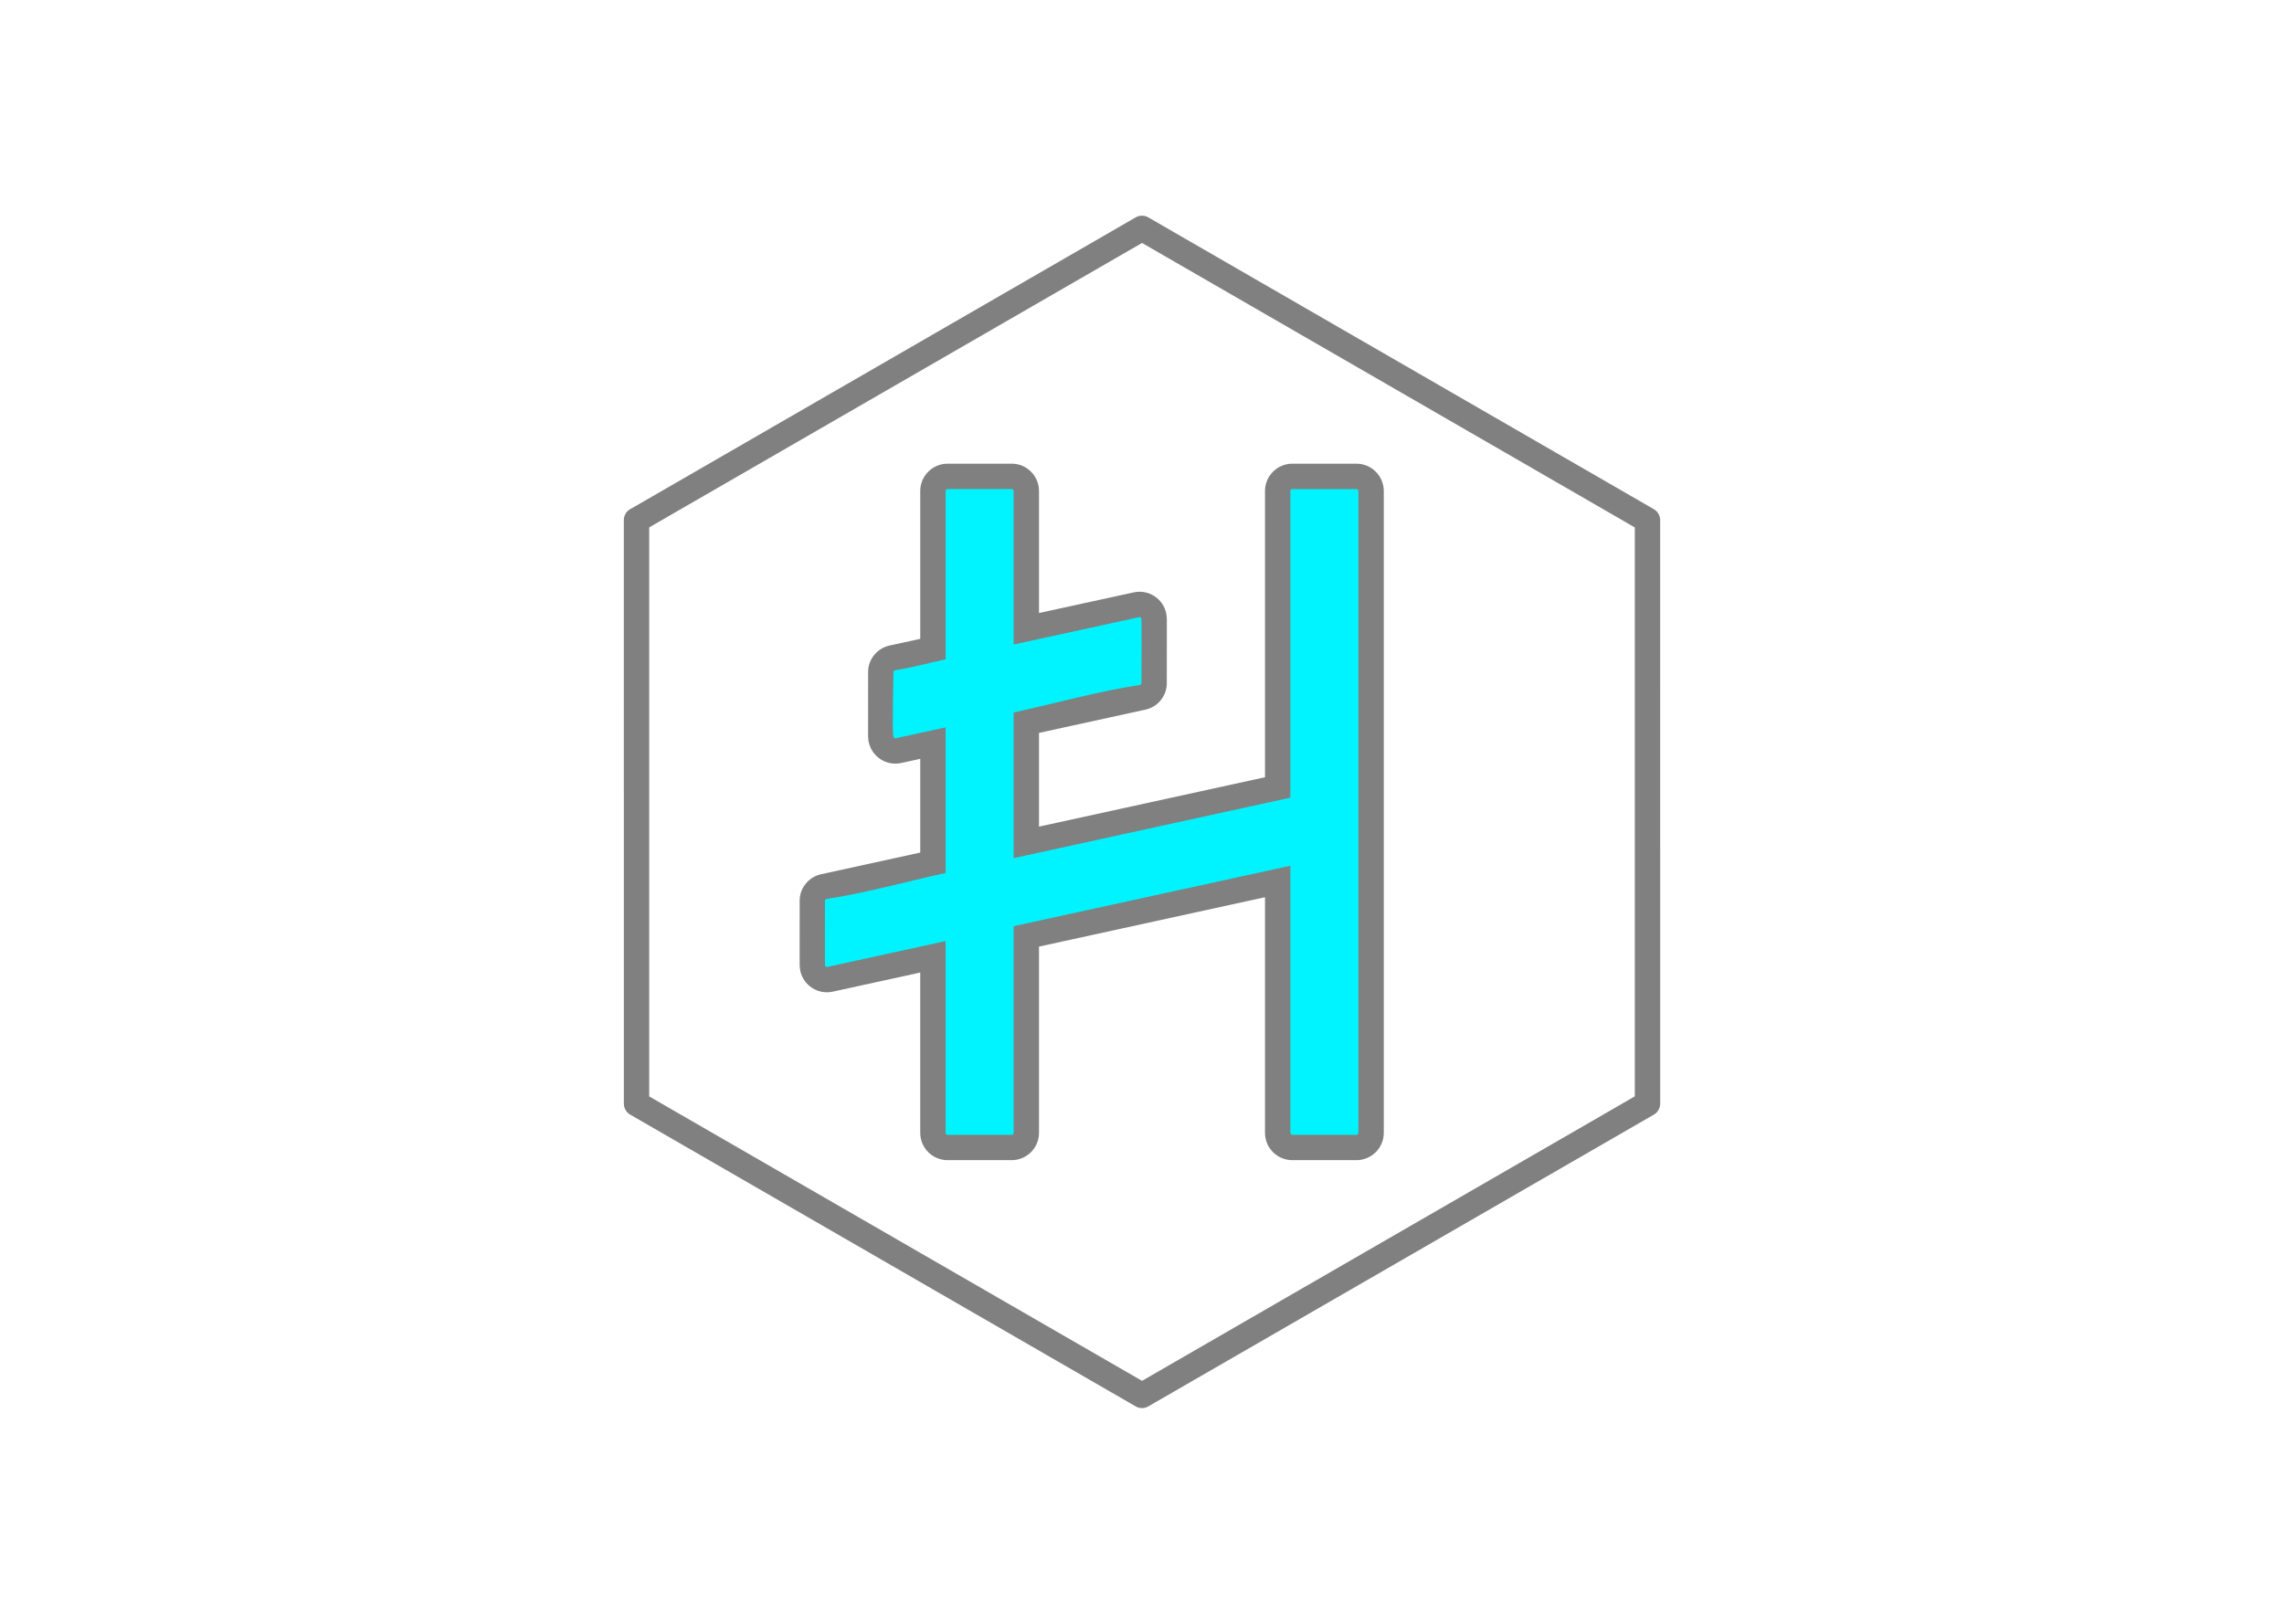 <?xml version="1.0" encoding="UTF-8"?>
<!DOCTYPE svg PUBLIC "-//W3C//DTD SVG 1.1//EN" "http://www.w3.org/Graphics/SVG/1.1/DTD/svg11.dtd">
<!-- Creator: CorelDRAW 2019 (64-Bit) -->
<svg xmlns="http://www.w3.org/2000/svg" xml:space="preserve" width="90px" height="64px" version="1.1" style="shape-rendering:geometricPrecision; text-rendering:geometricPrecision; image-rendering:optimizeQuality; fill-rule:evenodd; clip-rule:evenodd"
viewBox="0 0 98.01 69.696"
 xmlns:xlink="http://www.w3.org/1999/xlink">
 <defs>
  <style type="text/css">
   <![CDATA[
    .fil0 {fill:none}
    .fil2 {fill:#00F4FF}
    .fil1 {fill:gray;fill-rule:nonzero}
   ]]>
  </style>
 </defs>
 <g id="Layer_x0020_1">
  <g id="_1430382833040">
   <rect class="fil0" width="98.01" height="69.696"/>
   <g>
    <path class="fil1" d="M49.307 9.349l21.662 12.506c0.174,0.1 0.271,0.282 0.271,0.47l0.001 25.046c0,0.215 -0.125,0.401 -0.306,0.49l-21.66 12.504c-0.174,0.1 -0.38,0.093 -0.542,-0.001l-21.69 -12.522c-0.174,-0.1 -0.272,-0.283 -0.272,-0.471l-0.002 -25.046c0,-0.22 0.13,-0.409 0.318,-0.495l21.646 -12.499c0.185,-0.107 0.407,-0.093 0.574,0.018zm10.272 7.183l-10.573 -6.104 -21.148 12.208 0 24.424 21.148 12.208 21.146 -12.21 0 -24.42 -10.573 -6.106z"/>
    <path class="fil2" d="M40.66 20.446l2.755 0c0.345,0 0.626,0.281 0.626,0.627l0 5.914 4.728 -1.03c0.337,-0.073 0.67,0.141 0.743,0.479 0.01,0.045 0.014,0.088 0.014,0.132l0.001 2.749c0,0.312 -0.227,0.57 -0.525,0.618l-4.961 1.084 0 5.137 10.787 -2.358 0 -12.725c0,-0.346 0.28,-0.627 0.626,-0.627l2.755 0c0.346,0 0.626,0.281 0.626,0.627l0 27.551c0,0.346 -0.28,0.626 -0.626,0.626l-2.755 0c-0.346,0 -0.626,-0.28 -0.626,-0.626l0 -10.79 -10.787 2.357 0 8.433c0,0.346 -0.281,0.626 -0.626,0.626l-2.755 0c-0.346,0 -0.626,-0.28 -0.626,-0.626l0 -7.557 -4.418 0.965c-0.338,0.073 -0.671,-0.141 -0.744,-0.479 -0.009,-0.045 -0.014,-0.088 -0.014,-0.132l0 -2.755c0,-0.312 0.227,-0.57 0.524,-0.618l4.652 -1.017 0 -5.137 -1.481 0.324c-0.338,0.073 -0.671,-0.142 -0.743,-0.479 -0.01,-0.045 -0.015,-0.089 -0.015,-0.132l0 -2.758c0,-0.311 0.227,-0.57 0.525,-0.618l1.714 -0.372 0 -6.786c0,-0.346 0.28,-0.627 0.626,-0.627z"/>
    <path class="fil1" d="M40.66 19.902l2.755 0c0.322,0 0.616,0.131 0.827,0.343 0.212,0.212 0.343,0.505 0.343,0.828l0 5.238 4.069 -0.886c0.315,-0.068 0.629,-0.001 0.879,0.16 0.253,0.163 0.443,0.422 0.511,0.738 0.015,0.095 0.021,0.15 0.027,0.245l-0.002 2.749c0.003,0.288 -0.102,0.552 -0.276,0.756 -0.169,0.2 -0.407,0.343 -0.676,0.393l-4.532 0.991 0 4.023 9.698 -2.12 0 -12.287c0,-0.322 0.132,-0.614 0.343,-0.826 0.212,-0.214 0.505,-0.345 0.828,-0.345l2.755 0c0.321,0 0.613,0.131 0.826,0.343 0.214,0.214 0.345,0.506 0.345,0.828l0 27.551c0,0.323 -0.132,0.616 -0.343,0.828 -0.215,0.211 -0.507,0.343 -0.828,0.343l-2.755 0c-0.323,0 -0.616,-0.132 -0.828,-0.343 -0.211,-0.212 -0.343,-0.505 -0.343,-0.828l0 -10.114 -9.698 2.119 0 7.995c0,0.323 -0.131,0.616 -0.343,0.828 -0.214,0.211 -0.506,0.343 -0.827,0.343l-2.755 0c-0.323,0 -0.616,-0.132 -0.828,-0.343 -0.211,-0.212 -0.343,-0.505 -0.343,-0.828l0 -6.881 -3.758 0.821c-0.316,0.068 -0.629,0.001 -0.88,-0.16 -0.252,-0.163 -0.443,-0.422 -0.51,-0.738 -0.016,-0.095 -0.021,-0.15 -0.027,-0.245l0.001 -2.755c-0.002,-0.287 0.103,-0.552 0.276,-0.756 0.17,-0.2 0.407,-0.343 0.677,-0.393l4.221 -0.924 0 -4.023 -0.821 0.18c-0.316,0.067 -0.629,0.001 -0.88,-0.161 -0.252,-0.162 -0.442,-0.422 -0.51,-0.738l-0.018 -0.119 -0.009 -0.125 0.001 -2.758c-0.002,-0.288 0.103,-0.552 0.277,-0.756 0.171,-0.201 0.407,-0.343 0.677,-0.393l1.283 -0.28 0 -6.347c0,-0.322 0.131,-0.614 0.343,-0.826 0.212,-0.214 0.505,-0.345 0.828,-0.345zm2.755 1.089l-2.755 0c-0.023,0 -0.043,0.009 -0.058,0.024 -0.015,0.013 -0.024,0.034 -0.024,0.058l0 7.225c-0.693,0.15 -1.491,0.37 -2.17,0.469 -0.019,0.003 -0.036,0.013 -0.05,0.028 -0.011,0.013 -0.019,0.033 -0.019,0.054 0,0.44 -0.063,2.519 0.002,2.777 0.005,0.021 0.018,0.038 0.034,0.049 0.017,0.011 0.04,0.016 0.063,0.011l2.14 -0.467 0 6.25c-1.608,0.351 -3.531,0.884 -5.109,1.115 -0.018,0.002 -0.036,0.013 -0.048,0.028 -0.011,0.013 -0.019,0.033 -0.019,0.054 0,0.261 -0.011,2.747 0.002,2.774 0.005,0.021 0.018,0.039 0.034,0.049 0.017,0.011 0.04,0.016 0.063,0.012l5.077 -1.11 0 8.233c0,0.023 0.01,0.043 0.024,0.058 0.015,0.014 0.035,0.024 0.058,0.024l2.755 0c0.023,0 0.044,-0.009 0.059,-0.023 0.013,-0.016 0.022,-0.036 0.022,-0.059l0 -8.871 11.876 -2.595 0 11.466c0,0.023 0.01,0.043 0.024,0.058 0.015,0.014 0.035,0.024 0.058,0.024l2.755 0c0.023,0 0.045,-0.009 0.059,-0.023 0.014,-0.016 0.023,-0.036 0.023,-0.059l0 -27.551c0,-0.024 -0.009,-0.045 -0.023,-0.059 -0.014,-0.014 -0.036,-0.023 -0.059,-0.023l-2.755 0c-0.023,0 -0.043,0.009 -0.058,0.024 -0.015,0.013 -0.024,0.034 -0.024,0.058l0 13.163 -11.876 2.596 0 -6.251c1.703,-0.373 3.748,-0.938 5.419,-1.182 0.019,-0.002 0.036,-0.013 0.049,-0.028 0.011,-0.013 0.018,-0.033 0.018,-0.054 0,-0.26 0.012,-2.741 -0.002,-2.768 -0.004,-0.021 -0.017,-0.039 -0.034,-0.049 -0.017,-0.011 -0.04,-0.016 -0.063,-0.012l-5.387 1.175 0 -6.59c0,-0.023 -0.009,-0.044 -0.024,-0.058 -0.014,-0.015 -0.035,-0.024 -0.057,-0.024z"/>
   </g>
  </g>
 </g>
</svg>
